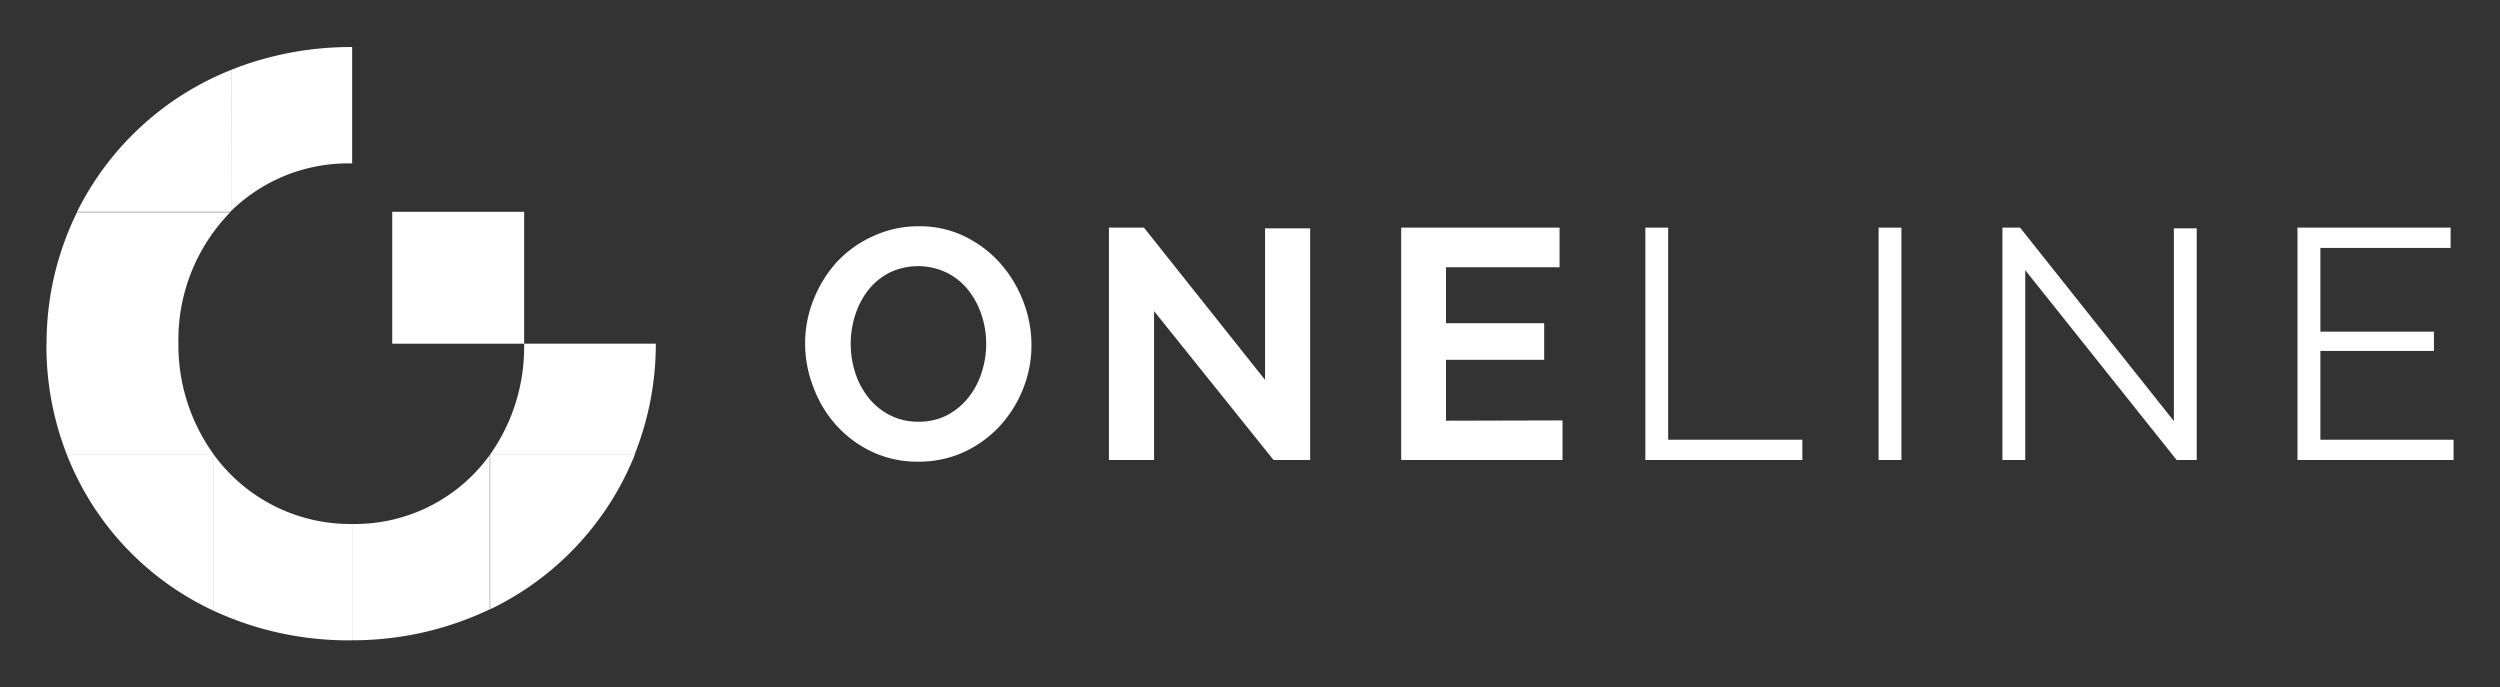 <?xml version="1.0" encoding="UTF-8"?><svg id="Layer_1" data-name="Layer 1" xmlns="http://www.w3.org/2000/svg" viewBox="0 0 328.49 90.32"><rect x="0" y="0" width="328.49" height="90.32" fill="#333333" stroke="none"/><defs><style>.cls-1,.cls-2,.cls-3,.cls-4,.cls-5,.cls-7,.cls-8,.cls-9{fill:#fff;}</style></defs><title>one-line_logo_2021</title><path class="cls-1" d="M83.4,59.78h-19V80.06A38.32,38.32,0,0,0,83.4,59.78Z"/><path class="cls-2" d="M46.26,84.13V68.85h0a22.16,22.16,0,0,1-18.15-9.09V80.27a42.14,42.14,0,0,0,17.94,3.87Z"/><path class="cls-3" d="M28.11,80.27V59.78H8.8A37.83,37.83,0,0,0,28.11,80.27Z"/><path class="cls-4" d="M23.44,45.17H6.1v.21a39.26,39.26,0,0,0,2.7,14.4H28.13A24.57,24.57,0,0,1,23.44,45.17Z"/><path class="cls-5" d="M23.44,45.17h0V45a24,24,0,0,1,6.81-17.11H10.12a38.9,38.9,0,0,0-4,17.32H23.44Z"/><g class="cls-6"><path class="cls-7" d="M30.36,27.73a22,22,0,0,1,15.69-6.26h.22V6.18h0a42.54,42.54,0,0,0-15.9,3Z"/></g><path class="cls-8" d="M10.12,27.84H30.25l.11-.11V9.19A38.48,38.48,0,0,0,10.12,27.84Z"/><path class="cls-9" d="M64.36,59.78a21.87,21.87,0,0,1-18.1,9.07V84.13a41.89,41.89,0,0,0,18.1-4.07Z"/><path class="cls-7" d="M68.87,45.38a24.46,24.46,0,0,1-4.51,14.4h19a39.07,39.07,0,0,0,2.81-14.62H68.87Z"/><rect class="cls-7" x="51.54" y="27.83" width="17.33" height="17.33"/><path class="cls-7" d="M120.64,60.66a13.9,13.9,0,0,1-6.08-1.31,14.87,14.87,0,0,1-4.69-3.49,15.54,15.54,0,0,1-3-5,15.77,15.77,0,0,1-1.08-5.72,15.32,15.32,0,0,1,1.14-5.85A16.35,16.35,0,0,1,110,34.38,14.93,14.93,0,0,1,114.79,31a14.07,14.07,0,0,1,6-1.27,13.43,13.43,0,0,1,6,1.35,15.11,15.11,0,0,1,4.67,3.55,16.31,16.31,0,0,1,3,5,15.79,15.79,0,0,1,1.07,5.67,15.35,15.35,0,0,1-1.12,5.83,15.67,15.67,0,0,1-3.09,4.9,15,15,0,0,1-4.73,3.4A14.22,14.22,0,0,1,120.64,60.66Zm-8.86-15.48a12.26,12.26,0,0,0,.6,3.82,10.27,10.27,0,0,0,1.75,3.27,8.59,8.59,0,0,0,2.79,2.28,8.07,8.07,0,0,0,3.76.86,7.94,7.94,0,0,0,3.81-.88,8.77,8.77,0,0,0,2.79-2.34A10.34,10.34,0,0,0,129,48.9a12.14,12.14,0,0,0,.58-3.72,11.78,11.78,0,0,0-.62-3.83,10.72,10.72,0,0,0-1.76-3.27,8.32,8.32,0,0,0-2.8-2.25,8.69,8.69,0,0,0-7.54,0,8.56,8.56,0,0,0-2.8,2.32,10.6,10.6,0,0,0-1.7,3.27A12.45,12.45,0,0,0,111.78,45.18Z"/><path class="cls-7" d="M151.64,40.88V60.44h-5.93V29.91h4.6l15.91,20V30h5.93V60.44h-4.81Z"/><path class="cls-7" d="M205.31,55.24v5.2h-21.2V29.91h20.81v5.21H190v7.35H202.9v4.81H190v8Z"/><path class="cls-7" d="M216.19,60.44V29.91h3V57.78h17.63v2.66Z"/><path class="cls-7" d="M246.84,60.44V29.91h3V60.44Z"/><path class="cls-7" d="M266.11,35.5V60.44h-3V29.91h2.32l20.21,25.42V30h3V60.44H286Z"/><path class="cls-7" d="M322.39,57.78v2.66H301.88V29.91H322v2.67H304.89v11h14.92v2.53H304.89V57.78Z"/></svg>